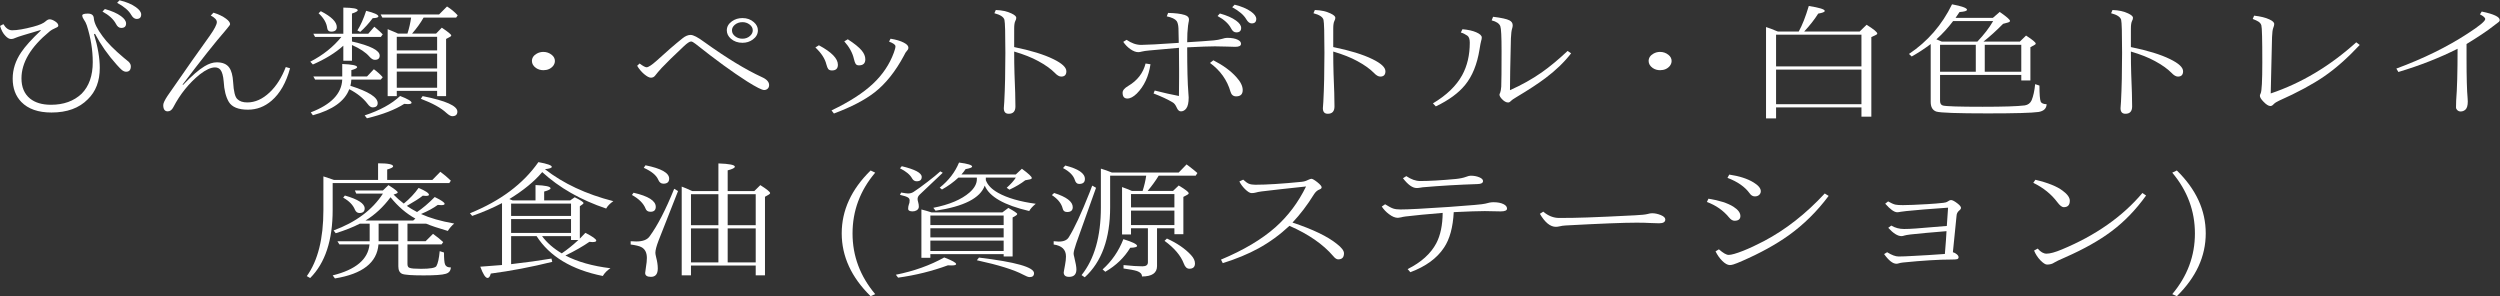 <?xml version="1.0" encoding="UTF-8" standalone="no"?>
<!-- Created with Inkscape (http://www.inkscape.org/) -->

<svg
   xmlns:dc="http://purl.org/dc/elements/1.1/"
   xmlns:cc="http://creativecommons.org/ns#"
   xmlns:rdf="http://www.w3.org/1999/02/22-rdf-syntax-ns#"
   xmlns:svg="http://www.w3.org/2000/svg"
   xmlns="http://www.w3.org/2000/svg"
   xmlns:sodipodi="http://sodipodi.sourceforge.net/DTD/sodipodi-0.dtd"
   xmlns:inkscape="http://www.inkscape.org/namespaces/inkscape"
   width="397"
   height="47"
   id="svg3361"
   version="1.1"
   inkscape:version="0.48.4 r9939"
   sodipodi:docname="binpet.svg">
  <rect width="100%" height="100%" fill="#333333" stroke="none"/>
  <defs
     id="defs3363" />
  <sodipodi:namedview
     id="base"
     pagecolor="#ffffff"
     bordercolor="#666666"
     borderopacity="1.0"
     inkscape:pageopacity="0.0"
     inkscape:pageshadow="2"
     inkscape:zoom="4"
     inkscape:cx="205.85284"
     inkscape:cy="33.711433"
     inkscape:document-units="px"
     inkscape:current-layer="layer1"
     showgrid="false"
     inkscape:window-width="1920"
     inkscape:window-height="1017"
     inkscape:window-x="892"
     inkscape:window-y="250"
     inkscape:window-maximized="1" />
  <g
     inkscape:label="レイヤー 1"
     inkscape:groupmode="layer"
     id="layer1"
     transform="translate(0,-1005.362)">
    <g
       transform="scale(1.121,0.892)"
       style="font-size:22.599px;font-style:normal;font-variant:normal;font-weight:normal;font-stretch:normal;text-align:center;line-height:125%;letter-spacing:0px;word-spacing:0px;writing-mode:lr-tb;text-anchor:middle;fill:#ffffff;fill-opacity:1;stroke:none;font-family:IPAmjMincho;-inkscape-font-specification:IPAmjMincho"
       id="text3121">
      <path
         d="m 0.481,1131.386 c 0.346,0.728 0.761,1.093 1.247,1.093 0.699,0 1.692,-0.213 2.979,-0.64 0.897,-0.294 1.493,-0.625 1.788,-0.993 0.191,-0.213 0.371,-0.32 0.541,-0.32 0.213,1e-4 0.471,0.121 0.772,0.364 0.302,0.243 0.452,0.5 0.452,0.772 -1.04e-5,0.14 -0.114,0.265 -0.342,0.375 -0.39,0.206 -0.706,0.441 -0.949,0.706 -2.619,2.722 -3.928,5.488 -3.928,8.298 -5.1e-6,1.567 0.405,2.766 1.214,3.597 0.728,0.736 1.718,1.103 2.968,1.103 1.788,0 3.233,-0.655 4.337,-1.964 1.052,-1.339 1.578,-3.215 1.578,-5.628 -1.5e-5,-2.148 -0.28,-4.326 -0.839,-6.532 -0.088,-0.353 -0.246,-0.739 -0.474,-1.159 -0.118,-0.221 -0.177,-0.423 -0.177,-0.607 -1.4e-5,-0.228 0.265,-0.342 0.794,-0.342 0.544,10e-5 0.828,0.287 0.85,0.861 0.051,0.809 0.467,1.872 1.247,3.189 0.64,1.111 1.64,2.384 3.001,3.818 0.412,0.405 0.644,0.644 0.695,0.717 0.199,0.265 0.298,0.53 0.298,0.794 -2.1e-5,0.647 -0.224,0.971 -0.673,0.971 -0.199,10e-5 -0.401,-0.107 -0.607,-0.32 -0.155,-0.162 -0.39,-0.463 -0.706,-0.905 -1.236,-1.721 -2.266,-3.564 -3.09,-5.528 l -0.143,0.066 c 0.544,2.258 0.817,4.263 0.817,6.014 -1.6e-5,2.354 -0.566,4.215 -1.699,5.584 -1.229,1.567 -2.943,2.35 -5.142,2.35 -1.876,0 -3.299,-0.625 -4.27,-1.876 -0.817,-1.059 -1.225,-2.446 -1.225,-4.16 -3.9e-6,-1.633 0.401,-3.193 1.203,-4.679 0.566,-1.059 1.497,-2.358 2.792,-3.895 l -0.066,-0.066 c -2.082,0.765 -3.226,1.21 -3.432,1.335 -0.272,0.169 -0.515,0.254 -0.728,0.254 -0.25,0 -0.511,-0.18 -0.783,-0.541 -0.346,-0.434 -0.603,-1.03 -0.772,-1.788 z m 14.378,-2.692 c 0.971,0.338 1.732,0.761 2.284,1.269 0.478,0.441 0.717,0.875 0.717,1.302 -2e-5,0.53 -0.228,0.794 -0.684,0.794 -0.309,0 -0.555,-0.232 -0.739,-0.695 -0.353,-0.846 -0.993,-1.585 -1.92,-2.218 z m 2.075,-1.556 c 0.956,0.287 1.729,0.695 2.317,1.225 0.5,0.449 0.75,0.883 0.75,1.302 -2.2e-5,0.53 -0.217,0.794 -0.651,0.794 -0.287,0 -0.544,-0.246 -0.772,-0.739 -0.338,-0.75 -1,-1.46 -1.986,-2.13 z"
         style="fill:#ffffff"
         id="path3130" />
      <path
         d="m 41.089,1139.242 c -0.552,2.56 -1.423,4.484 -2.615,5.771 -0.986,1.067 -2.104,1.6 -3.355,1.6 -1.354,0 -2.255,-0.46 -2.703,-1.379 -0.419,-0.89 -0.662,-2.104 -0.728,-3.641 -0.066,-1 -0.217,-1.688 -0.452,-2.063 -0.184,-0.294 -0.445,-0.441 -0.783,-0.441 -0.581,0 -1.298,0.416 -2.152,1.247 -1.523,1.545 -2.773,3.494 -3.752,5.848 -0.199,0.485 -0.463,0.728 -0.794,0.728 -0.419,0 -0.629,-0.375 -0.629,-1.125 -2e-6,-0.316 0.202,-0.861 0.607,-1.633 2.575,-4.679 4.572,-8.25 5.992,-10.715 0.662,-1.184 0.993,-1.99 0.993,-2.417 -10e-6,-0.397 -0.287,-0.787 -0.861,-1.17 l 0.386,-0.508 c 0.736,0.287 1.332,0.647 1.788,1.081 0.375,0.353 0.563,0.673 0.563,0.96 -1.2e-5,0.11 -0.114,0.327 -0.342,0.651 l -0.397,0.607 c -1.368,1.972 -3.366,5.138 -5.992,9.501 l 0.066,0.066 c 1.229,-1.618 2.247,-2.729 3.057,-3.332 0.611,-0.464 1.188,-0.695 1.732,-0.695 0.817,0 1.401,0.313 1.755,0.938 0.316,0.552 0.5,1.413 0.552,2.582 0.074,1.67 0.276,2.682 0.607,3.035 0.309,0.39 0.776,0.585 1.401,0.585 1.111,0 2.166,-0.596 3.167,-1.788 0.942,-1.118 1.703,-2.623 2.284,-4.513 z"
         style="fill:#ffffff"
         id="path3132" />
      <path
         d="m 56.383,1133.074 1.335,0 c 0.243,-0.956 0.416,-1.905 0.519,-2.847 l -4.072,0 -0.243,-0.563 8.276,0 1.126,-1.423 c 0.566,0.441 1.07,0.967 1.512,1.578 l -0.221,0.408 -4.612,0 c -0.427,0.949 -0.971,1.898 -1.633,2.847 l 3.399,0 0.817,-1.059 c 0.89,0.75 1.335,1.21 1.335,1.379 -2.1e-5,0.103 -0.063,0.191 -0.188,0.265 l -0.541,0.364 0,10.174 -1.269,0 0,-0.927 -5.716,0 0,0.927 -1.291,0 0,-11.918 c 0.5,0.243 0.894,0.449 1.181,0.618 z m -0.177,0.563 0,2.428 5.716,0 0,-2.428 z m 5.716,9.07 0,-2.869 -5.716,0 0,2.869 z m 0,-3.432 0,-2.648 -5.716,0 0,2.648 z m -13.286,-6.179 0,-4.657 c 1.361,0.022 2.041,0.18 2.041,0.474 -8e-6,0.169 -0.272,0.364 -0.817,0.585 l 0,3.597 2.306,0 0.861,-1.247 0.243,0.254 c 0.412,0.434 0.728,0.802 0.949,1.103 l -0.265,0.452 -4.094,0 0,0.817 c 2.619,0.75 3.928,1.589 3.928,2.516 -1.1e-5,0.5 -0.232,0.75 -0.695,0.75 -0.243,0 -0.5,-0.195 -0.772,-0.585 -0.5,-0.736 -1.32,-1.42 -2.461,-2.053 l 0,2.792 -1.225,0 0,-2.67 c -1.111,1.265 -2.549,2.38 -4.315,3.344 l -0.364,-0.497 c 1.81,-1.177 3.277,-2.648 4.403,-4.414 l -3.73,0 -0.243,-0.563 z m 1.004,9.269 c 2.575,1.015 3.862,2.041 3.862,3.079 -1e-5,0.508 -0.243,0.761 -0.728,0.761 -0.228,0 -0.467,-0.217 -0.717,-0.651 -0.603,-1 -1.464,-1.865 -2.582,-2.593 -0.625,2.126 -2.343,3.675 -5.153,4.646 l -0.298,-0.519 c 2.884,-1.383 4.37,-3.325 4.458,-5.826 l -3.84,0 -0.254,-0.563 4.094,0 0,-2.218 c 1.405,0.066 2.108,0.254 2.108,0.563 -8e-6,0.169 -0.272,0.346 -0.817,0.53 l 0,1.126 2.218,0 0.971,-1.291 c 0.449,0.405 0.868,0.879 1.258,1.423 l -0.287,0.43 -4.16,0 c -0.022,0.419 -0.066,0.787 -0.132,1.103 z m -4.193,-13.286 c 1.508,0.971 2.262,1.913 2.262,2.825 -5e-6,0.544 -0.265,0.817 -0.794,0.817 -0.331,0 -0.519,-0.21 -0.563,-0.629 -0.088,-0.927 -0.497,-1.81 -1.225,-2.648 z m 5.175,3.432 c 0.456,-0.89 0.872,-2.056 1.247,-3.498 1.155,0.36 1.732,0.692 1.732,0.993 -1.1e-5,0.184 -0.269,0.291 -0.806,0.32 -0.566,0.949 -1.155,1.762 -1.766,2.439 z m 9.247,11.686 c 3.281,0.817 4.921,1.736 4.921,2.759 -2.2e-5,0.544 -0.243,0.817 -0.728,0.817 -0.206,0 -0.482,-0.195 -0.828,-0.585 -0.736,-0.875 -1.942,-1.714 -3.619,-2.516 z m -8.21,3.432 c 2.148,-0.883 3.822,-2.034 5.021,-3.454 1.081,0.522 1.622,0.923 1.622,1.203 -1.5e-5,0.162 -0.18,0.243 -0.541,0.243 -0.059,0 -0.224,-0.015 -0.497,-0.044 -1.287,1.037 -3.049,1.894 -5.286,2.571 z"
         style="fill:#ffffff"
         id="path3134" />
      <path
         d="m 76.974,1136.329 c 0.441,0 0.835,0.173 1.181,0.519 0.302,0.302 0.452,0.669 0.452,1.103 -1.3e-5,0.294 -0.081,0.581 -0.243,0.861 -0.338,0.515 -0.802,0.772 -1.39,0.772 -0.39,0 -0.736,-0.129 -1.037,-0.386 -0.39,-0.346 -0.585,-0.761 -0.585,-1.247 -9e-6,-0.552 0.232,-0.993 0.695,-1.324 0.287,-0.199 0.596,-0.298 0.927,-0.298 z"
         style="fill:#ffffff"
         id="path3136" />
      <path
         d="m 105.178,1130.304 c 0.64,10e-5 1.177,0.243 1.611,0.728 0.383,0.419 0.574,0.905 0.574,1.457 -2e-5,0.655 -0.243,1.203 -0.728,1.644 -0.419,0.383 -0.905,0.574 -1.457,0.574 -0.655,0 -1.203,-0.243 -1.644,-0.728 -0.383,-0.427 -0.574,-0.923 -0.574,-1.49 -1e-5,-0.64 0.243,-1.177 0.728,-1.611 0.427,-0.383 0.923,-0.574 1.49,-0.574 z m 0,0.728 c -0.434,0 -0.802,0.162 -1.103,0.486 -0.257,0.287 -0.386,0.611 -0.386,0.971 -2e-5,0.441 0.166,0.809 0.497,1.103 0.28,0.258 0.611,0.386 0.993,0.386 0.419,0 0.776,-0.166 1.07,-0.497 0.257,-0.287 0.386,-0.618 0.386,-0.993 -2e-5,-0.419 -0.162,-0.776 -0.486,-1.07 -0.287,-0.257 -0.611,-0.386 -0.971,-0.386 z m -14.577,7.36 c 0.478,0.449 0.809,0.673 0.993,0.673 0.25,0 0.725,-0.39 1.423,-1.17 1.398,-1.611 2.626,-2.946 3.686,-4.006 0.39,-0.39 0.765,-0.585 1.126,-0.585 0.39,0 1.03,0.416 1.92,1.247 3.156,2.847 5.878,4.933 8.166,6.257 0.691,0.383 1.037,0.857 1.037,1.423 -2e-5,0.287 -0.077,0.511 -0.232,0.673 -0.132,0.14 -0.291,0.21 -0.474,0.21 -0.316,0 -1.122,-0.511 -2.417,-1.534 -2.067,-1.655 -4.498,-3.881 -7.294,-6.676 -0.287,-0.287 -0.5,-0.43 -0.64,-0.43 -0.206,10e-5 -0.544,0.28 -1.015,0.839 -1.479,1.744 -2.527,3.031 -3.145,3.862 -0.39,0.537 -0.706,1.004 -0.949,1.401 -0.147,0.228 -0.342,0.342 -0.585,0.342 -0.235,0 -0.559,-0.217 -0.971,-0.651 -0.39,-0.427 -0.714,-0.916 -0.971,-1.468 z"
         style="fill:#ffffff"
         id="path3138" />
      <path
         d="m 115.507,1135.535 0.497,-0.386 c 1.795,1.206 2.692,2.361 2.692,3.465 -10e-6,0.677 -0.28,1.015 -0.839,1.015 -0.243,0 -0.419,-0.085 -0.53,-0.254 -0.088,-0.14 -0.177,-0.416 -0.265,-0.828 -0.191,-1.008 -0.71,-2.012 -1.556,-3.012 z m 4.094,-1.081 0.497,-0.375 c 0.949,0.772 1.607,1.442 1.975,2.008 0.338,0.515 0.508,1.034 0.508,1.556 -1e-5,0.721 -0.302,1.081 -0.905,1.081 -0.213,0 -0.368,-0.088 -0.463,-0.265 -0.088,-0.162 -0.173,-0.463 -0.254,-0.905 -0.191,-1.059 -0.644,-2.093 -1.357,-3.101 z m -1.468,12.844 -0.342,-0.552 c 2.531,-1.523 4.491,-3.108 5.881,-4.756 1.361,-1.611 2.343,-3.45 2.946,-5.517 0.154,-0.522 0.232,-0.901 0.232,-1.137 -2e-5,-0.28 -0.302,-0.559 -0.905,-0.839 l 0.21,-0.519 c 0.794,0.162 1.423,0.397 1.887,0.706 0.427,0.28 0.64,0.574 0.64,0.883 -2e-5,0.199 -0.059,0.371 -0.177,0.519 -0.169,0.221 -0.32,0.522 -0.452,0.905 -1.214,2.84 -2.604,5.024 -4.171,6.555 -1.39,1.354 -3.307,2.604 -5.749,3.752 z"
         style="fill:#ffffff"
         id="path3140" />
      <path
         d="m 143.667,1135.468 c 2.361,0.603 4.215,1.32 5.561,2.152 1.221,0.75 1.832,1.468 1.832,2.152 -2e-5,0.633 -0.243,0.949 -0.728,0.949 -0.28,10e-5 -0.589,-0.228 -0.927,-0.684 -0.566,-0.714 -1.343,-1.405 -2.328,-2.075 -0.905,-0.625 -2.041,-1.192 -3.41,-1.699 -1e-5,1.449 0.015,2.762 0.044,3.939 0.088,2.582 0.132,4.524 0.132,5.826 -1e-5,0.875 -0.316,1.313 -0.949,1.313 -0.463,0 -0.695,-0.331 -0.695,-0.993 -1e-5,-0.221 0.022,-0.607 0.066,-1.159 0.103,-2.464 0.154,-5.363 0.154,-8.695 -1e-5,-3.45 -0.044,-5.411 -0.132,-5.881 -0.11,-0.508 -0.585,-0.897 -1.423,-1.17 l 0.199,-0.574 c 0.875,0.037 1.615,0.239 2.218,0.607 0.456,0.272 0.684,0.53 0.684,0.772 -1e-5,0.191 -0.048,0.39 -0.143,0.596 -0.103,0.258 -0.154,0.699 -0.154,1.324 z"
         style="fill:#ffffff"
         id="path3142" />
      <path
         d="m 172.809,1129.488 c 0.978,0.338 1.743,0.761 2.295,1.269 0.478,0.434 0.717,0.868 0.717,1.302 -2e-5,0.53 -0.228,0.794 -0.684,0.794 -0.309,10e-5 -0.555,-0.235 -0.739,-0.706 -0.353,-0.846 -0.993,-1.582 -1.92,-2.207 z m 2.086,-1.567 c 0.956,0.294 1.729,0.703 2.317,1.225 0.5,0.449 0.75,0.886 0.75,1.313 -2e-5,0.53 -0.217,0.794 -0.651,0.794 -0.287,0 -0.544,-0.25 -0.772,-0.75 -0.338,-0.743 -1,-1.453 -1.986,-2.13 z m -12.613,10.472 0.695,0.133 c -0.257,2.178 -0.905,3.917 -1.942,5.219 -0.478,0.589 -0.923,0.883 -1.335,0.883 -0.449,0 -0.673,-0.346 -0.673,-1.037 0,-0.412 0.265,-0.813 0.794,-1.203 1.295,-0.956 2.115,-2.288 2.461,-3.995 z m 9.6,-0.574 c 1.368,0.875 2.453,1.872 3.255,2.99 0.603,0.831 0.905,1.6 0.905,2.306 -2e-5,0.75 -0.309,1.125 -0.927,1.125 -0.405,0 -0.669,-0.265 -0.794,-0.794 -0.478,-2.097 -1.449,-3.814 -2.913,-5.153 z m -4.899,-3.101 c -1e-5,-0.75 -0.015,-1.622 -0.044,-2.615 -0.022,-0.566 -0.107,-0.989 -0.254,-1.269 -0.221,-0.368 -0.688,-0.647 -1.401,-0.839 l 0.188,-0.607 c 1.008,0.022 1.791,0.143 2.35,0.364 0.405,0.162 0.607,0.419 0.607,0.772 -10e-6,0.199 -0.022,0.401 -0.066,0.607 l -0.066,0.519 c -0.081,0.78 -0.121,1.766 -0.121,2.957 1.486,-0.11 2.74,-0.221 3.763,-0.331 0.412,-0.044 0.809,-0.136 1.192,-0.276 0.287,-0.118 0.522,-0.176 0.706,-0.176 0.662,0 1.17,0.118 1.523,0.353 0.294,0.184 0.441,0.419 0.441,0.706 -2e-5,0.36 -0.272,0.541 -0.817,0.541 -0.419,0 -0.809,-0.015 -1.17,-0.044 -0.5,-0.029 -1.067,-0.044 -1.699,-0.044 -0.75,10e-5 -2.063,0.059 -3.939,0.177 -1e-5,3.73 0.055,6.429 0.166,8.099 0.029,0.331 0.044,0.603 0.044,0.817 -1e-5,0.927 -0.114,1.582 -0.342,1.964 -0.206,0.346 -0.46,0.519 -0.761,0.519 -0.243,0 -0.441,-0.228 -0.596,-0.684 -0.154,-0.441 -0.335,-0.739 -0.541,-0.894 -0.706,-0.537 -1.618,-1.074 -2.737,-1.611 l 0.166,-0.519 c 1.258,0.405 2.402,0.728 3.432,0.971 0.015,-0.993 0.022,-2.1 0.022,-3.321 l 0,-1.468 c -1e-5,-1.089 -0.007,-2.35 -0.022,-3.785 -1.457,0.147 -2.865,0.305 -4.226,0.474 -0.441,0.052 -0.78,0.114 -1.015,0.188 -0.199,0.073 -0.371,0.11 -0.519,0.11 -0.346,0 -0.725,-0.184 -1.137,-0.552 -0.375,-0.331 -0.706,-0.758 -0.993,-1.28 l 0.474,-0.364 c 0.692,0.603 1.379,0.905 2.063,0.905 0.721,10e-5 2.498,-0.121 5.33,-0.364 z"
         style="fill:#ffffff"
         id="path3144" />
      <path
         d="m 188.865,1135.468 c 2.361,0.603 4.215,1.32 5.561,2.152 1.221,0.75 1.832,1.468 1.832,2.152 -1e-5,0.633 -0.243,0.949 -0.728,0.949 -0.28,10e-5 -0.589,-0.228 -0.927,-0.684 -0.566,-0.714 -1.343,-1.405 -2.328,-2.075 -0.905,-0.625 -2.041,-1.192 -3.41,-1.699 -1e-5,1.449 0.015,2.762 0.044,3.939 0.088,2.582 0.132,4.524 0.132,5.826 -1e-5,0.875 -0.316,1.313 -0.949,1.313 -0.463,0 -0.695,-0.331 -0.695,-0.993 -1e-5,-0.221 0.022,-0.607 0.066,-1.159 0.103,-2.464 0.154,-5.363 0.154,-8.695 -1e-5,-3.45 -0.044,-5.411 -0.132,-5.881 -0.11,-0.508 -0.585,-0.897 -1.423,-1.17 l 0.199,-0.574 c 0.875,0.037 1.615,0.239 2.218,0.607 0.456,0.272 0.684,0.53 0.684,0.772 -1e-5,0.191 -0.048,0.39 -0.143,0.596 -0.103,0.258 -0.154,0.699 -0.154,1.324 z"
         style="fill:#ffffff"
         id="path3146" />
      <path
         d="m 202.989,1145.488 c 1.927,-1.442 3.307,-3.112 4.138,-5.01 0.721,-1.648 1.081,-3.579 1.081,-5.793 0,-0.625 -0.114,-1.041 -0.342,-1.247 -0.316,-0.272 -0.625,-0.46 -0.927,-0.563 l 0.232,-0.585 c 0.802,0.088 1.449,0.269 1.942,0.541 0.53,0.287 0.794,0.596 0.794,0.927 -1e-5,0.191 -0.029,0.394 -0.088,0.607 -0.059,0.258 -0.136,0.769 -0.232,1.534 -0.338,2.641 -1.019,4.745 -2.041,6.312 -0.934,1.442 -2.317,2.715 -4.149,3.818 z m 19.575,-8.905 c -0.978,1.582 -2.192,3.053 -3.641,4.414 -1.008,0.956 -2.38,2.086 -4.116,3.388 -0.405,0.302 -0.662,0.526 -0.772,0.673 -0.125,0.184 -0.257,0.276 -0.397,0.276 -0.287,0 -0.589,-0.217 -0.905,-0.651 -0.213,-0.294 -0.32,-0.544 -0.32,-0.75 -1e-5,-0.059 0.037,-0.188 0.11,-0.386 0.059,-0.169 0.107,-0.522 0.143,-1.059 0.029,-0.817 0.044,-2.928 0.044,-6.334 -1e-5,-2.553 -0.059,-4.02 -0.177,-4.403 -0.147,-0.478 -0.555,-0.824 -1.225,-1.037 l 0.199,-0.64 c 1.162,0.177 1.931,0.386 2.306,0.629 0.316,0.199 0.474,0.493 0.474,0.883 -1e-5,0.191 -0.029,0.397 -0.088,0.618 -0.081,0.302 -0.136,0.872 -0.166,1.71 -0.088,4.524 -0.132,7.599 -0.132,9.225 1.626,-0.905 3.123,-1.957 4.491,-3.156 1.162,-1.03 2.387,-2.306 3.675,-3.829 z"
         style="fill:#ffffff"
         id="path3148" />
      <path
         d="m 235.166,1136.329 c 0.441,0 0.835,0.173 1.181,0.519 0.302,0.302 0.452,0.669 0.452,1.103 -1e-5,0.294 -0.081,0.581 -0.243,0.861 -0.338,0.515 -0.802,0.772 -1.39,0.772 -0.39,0 -0.736,-0.129 -1.037,-0.386 -0.39,-0.346 -0.585,-0.761 -0.585,-1.247 -1e-5,-0.552 0.232,-0.993 0.695,-1.324 0.287,-0.199 0.596,-0.298 0.927,-0.298 z"
         style="fill:#ffffff"
         id="path3150" />
      <path
         d="m 251.851,1132.699 2.957,0 c 0.493,-1.103 0.967,-2.619 1.423,-4.546 1.508,0.294 2.262,0.589 2.262,0.883 -1e-5,0.184 -0.309,0.342 -0.927,0.474 -0.515,1.03 -1.177,2.093 -1.986,3.189 l 7.857,0 0.982,-1.203 c 1.008,0.787 1.512,1.309 1.512,1.567 -2e-5,0.088 -0.062,0.169 -0.188,0.243 l -0.651,0.386 0,14.168 -1.401,0 0,-1.655 -12.094,0 0,1.964 -1.423,0 0,-16.265 c 0.449,0.176 0.931,0.405 1.446,0.684 z m -0.254,0.563 0,5.65 12.094,0 0,-5.65 z m 12.094,12.381 0,-6.168 -12.094,0 0,6.168 z"
         style="fill:#ffffff"
         id="path3152" />
      <path
         d="m 273.501,1134.928 c -0.817,0.787 -1.714,1.526 -2.692,2.218 l -0.386,-0.452 c 2.648,-2.222 4.682,-5.168 6.102,-8.839 1.412,0.338 2.119,0.662 2.119,0.971 -1e-5,0.206 -0.353,0.342 -1.059,0.408 -0.302,0.544 -0.489,0.89 -0.563,1.037 l 5.286,0 0.971,-1.059 c 0.971,0.846 1.457,1.379 1.457,1.6 -10e-6,0.125 -0.11,0.224 -0.331,0.298 l -0.651,0.221 c -0.92,1.177 -1.846,2.233 -2.781,3.167 l 5.153,0 0.883,-1.081 c 0.912,0.743 1.368,1.218 1.368,1.423 -2e-5,0.103 -0.055,0.184 -0.166,0.243 l -0.585,0.408 0,5.926 -1.291,0 0,-0.993 -11.509,0 0,4.612 c 0,0.464 0.136,0.743 0.408,0.839 0.434,0.147 2.31,0.221 5.628,0.221 2.957,0 4.947,-0.081 5.97,-0.243 0.463,-0.096 0.787,-0.405 0.971,-0.927 0.235,-0.721 0.401,-1.673 0.497,-2.858 l 0.607,0.254 c -2e-5,1.567 0.062,2.531 0.188,2.891 0.11,0.265 0.386,0.408 0.828,0.43 -0.022,0.765 -0.405,1.225 -1.148,1.379 -0.927,0.169 -3.325,0.254 -7.195,0.254 -4.281,0 -6.705,-0.107 -7.272,-0.32 -0.537,-0.228 -0.806,-0.802 -0.806,-1.721 z m 1.324,0.132 0,4.8 5.065,0 0,-4.8 z m 0.254,-0.563 5.032,0 c 0.934,-1.228 1.681,-2.45 2.24,-3.663 l -5.672,0 c -0.714,1.192 -1.504,2.277 -2.372,3.255 0.132,0.059 0.39,0.195 0.772,0.408 z m 6.08,0.563 0,4.8 5.175,0 0,-4.8 z"
         style="fill:#ffffff"
         id="path3154" />
      <path
         d="m 301.86,1135.468 c 2.361,0.603 4.215,1.32 5.561,2.152 1.221,0.75 1.832,1.468 1.832,2.152 -2e-5,0.633 -0.243,0.949 -0.728,0.949 -0.28,10e-5 -0.589,-0.228 -0.927,-0.684 -0.566,-0.714 -1.343,-1.405 -2.328,-2.075 -0.905,-0.625 -2.041,-1.192 -3.41,-1.699 -1e-5,1.449 0.015,2.762 0.044,3.939 0.088,2.582 0.132,4.524 0.132,5.826 -1e-5,0.875 -0.316,1.313 -0.949,1.313 -0.463,0 -0.695,-0.331 -0.695,-0.993 -1e-5,-0.221 0.022,-0.607 0.066,-1.159 0.103,-2.464 0.154,-5.363 0.154,-8.695 -1e-5,-3.45 -0.044,-5.411 -0.132,-5.881 -0.11,-0.508 -0.585,-0.897 -1.423,-1.17 l 0.199,-0.574 c 0.875,0.037 1.615,0.239 2.218,0.607 0.456,0.272 0.684,0.53 0.684,0.772 -1e-5,0.191 -0.048,0.39 -0.143,0.596 -0.103,0.258 -0.154,0.699 -0.154,1.324 z"
         style="fill:#ffffff"
         id="path3156" />
      <path
         d="m 334.279,1135.093 c -1.758,2.354 -3.439,4.219 -5.043,5.595 -1.655,1.427 -3.785,2.869 -6.389,4.326 -0.338,0.191 -0.596,0.401 -0.772,0.629 -0.147,0.213 -0.298,0.32 -0.452,0.32 -0.272,0 -0.611,-0.272 -1.015,-0.817 -0.316,-0.412 -0.474,-0.75 -0.474,-1.015 0,-0.11 0.037,-0.254 0.11,-0.43 0.154,-0.375 0.232,-2.214 0.232,-5.517 -10e-6,-4.039 -0.044,-6.231 -0.132,-6.577 -0.059,-0.272 -0.199,-0.496 -0.419,-0.673 -0.162,-0.132 -0.43,-0.29 -0.806,-0.474 l 0.199,-0.585 c 0.897,0.125 1.615,0.346 2.152,0.662 0.463,0.265 0.695,0.541 0.695,0.828 -1e-5,0.184 -0.044,0.408 -0.132,0.673 -0.096,0.294 -0.154,0.846 -0.177,1.655 -0.029,1.331 -0.062,3.068 -0.099,5.208 -0.037,2.361 -0.066,3.969 -0.088,4.822 4.348,-1.839 8.386,-4.874 12.116,-9.104 z"
         style="fill:#ffffff"
         id="path3158" />
      <path
         d="m 349.408,1134.928 0,2.494 c -10e-6,3.428 0.051,5.823 0.154,7.184 0.015,0.147 0.022,0.335 0.022,0.563 -10e-6,0.684 -0.107,1.159 -0.32,1.423 -0.199,0.228 -0.43,0.342 -0.695,0.342 -0.184,0 -0.346,-0.085 -0.486,-0.254 -0.11,-0.14 -0.166,-0.298 -0.166,-0.474 -10e-6,-0.618 0.007,-1.023 0.022,-1.214 0.132,-2.045 0.199,-5.12 0.199,-9.225 -2.538,1.611 -5.333,2.99 -8.386,4.138 l -0.287,-0.607 c 3.825,-1.773 7.187,-3.847 10.086,-6.224 1.67,-1.353 2.505,-2.218 2.505,-2.593 -2e-5,-0.235 -0.25,-0.515 -0.75,-0.839 l 0.254,-0.497 c 1.699,0.441 2.549,0.945 2.549,1.512 -10e-6,0.162 -0.077,0.305 -0.232,0.43 -0.191,0.169 -0.438,0.405 -0.739,0.706 -0.758,0.758 -2.001,1.802 -3.73,3.134 z"
         style="fill:#ffffff"
         id="path3160" />
      <path
         d="m 55.754,1161.731 c 0.449,0.581 0.931,1.115 1.446,1.6 0.846,-0.868 1.545,-1.799 2.097,-2.792 0.978,0.522 1.468,0.931 1.468,1.225 -1.8e-5,0.132 -0.151,0.199 -0.452,0.199 -0.015,10e-5 -0.155,-0.015 -0.419,-0.044 -0.449,0.456 -1.203,1.063 -2.262,1.821 0.383,0.346 0.864,0.71 1.446,1.092 0.78,-0.647 1.615,-1.537 2.505,-2.67 0.934,0.566 1.401,0.971 1.401,1.214 -2e-5,0.154 -0.158,0.232 -0.474,0.232 -0.007,0 -0.173,-0.015 -0.497,-0.044 -0.603,0.559 -1.394,1.1 -2.372,1.622 1.229,0.706 2.795,1.273 4.701,1.699 -0.353,0.375 -0.655,0.813 -0.905,1.313 -1.346,-0.493 -2.369,-0.923 -3.068,-1.291 l -2.648,0 0,3.123 2.571,0 1.048,-1.313 c 0.603,0.544 1.085,1.034 1.446,1.468 l -0.232,0.408 -4.833,0 0,3.509 c -1.5e-5,0.383 0.107,0.607 0.32,0.673 0.206,0.11 0.739,0.166 1.6,0.166 1.287,0 2.012,-0.158 2.174,-0.474 0.221,-0.478 0.379,-1.368 0.474,-2.67 l 0.607,0.243 c -2e-5,1.125 0.051,1.835 0.154,2.13 0.118,0.368 0.39,0.541 0.817,0.519 -0.022,0.611 -0.272,0.993 -0.75,1.148 -0.471,0.184 -1.508,0.276 -3.112,0.276 -1.677,0 -2.689,-0.092 -3.035,-0.276 -0.36,-0.199 -0.541,-0.644 -0.541,-1.335 l 0,-3.906 -2.814,0 c -0.206,3.244 -2.262,5.264 -6.168,6.058 l -0.32,-0.541 c 3.274,-1.015 5.013,-2.854 5.219,-5.517 l -4.27,0 -0.276,-0.563 4.568,0 0,-3.123 -1.401,0 c -0.956,0.618 -2.093,1.184 -3.41,1.699 l -0.298,-0.497 c 3.156,-1.464 5.484,-3.649 6.985,-6.554 l -3.774,0 -0.199,-0.563 3.972,0 0.783,-0.949 c 0.875,0.692 1.313,1.122 1.313,1.291 -1.3e-5,0.081 -0.066,0.154 -0.199,0.221 z m -0.43,0.474 c -1.023,1.729 -2.203,3.108 -3.542,4.138 l 6.753,0 0.309,-0.342 c -1.287,-0.883 -2.461,-2.148 -3.52,-3.796 z m 1.103,4.701 -2.792,0 0,3.123 2.792,0 z m -9.126,-7.79 6.257,0 0,-2.957 c 1.42,0 2.13,0.18 2.13,0.541 -1.3e-5,0.177 -0.28,0.364 -0.839,0.563 l 0,1.854 6.4,0 1.126,-1.446 c 0.5,0.449 0.997,0.975 1.49,1.578 l -0.221,0.43 -16.519,0 0,4.789 c -5e-6,5.407 -1.063,9.446 -3.189,12.116 l -0.474,-0.342 c 1.567,-2.744 2.35,-6.661 2.35,-11.752 l 0,-6.003 c 0.912,0.383 1.409,0.592 1.49,0.629 z m 1.556,2.781 c 1.869,0.669 2.803,1.435 2.803,2.295 -9e-6,0.544 -0.246,0.817 -0.739,0.817 -0.287,0 -0.5,-0.195 -0.64,-0.585 -0.265,-0.839 -0.82,-1.556 -1.666,-2.152 z"
         style="fill:#ffffff"
         id="path3162" />
      <path
         d="m 82.138,1169.576 c 0.125,-0.147 0.386,-0.493 0.783,-1.037 1.03,0.655 1.545,1.118 1.545,1.39 -1.9e-5,0.169 -0.184,0.254 -0.552,0.254 -0.022,0 -0.162,-0.015 -0.419,-0.044 -0.927,0.809 -2.06,1.622 -3.399,2.439 1.729,1.125 3.855,1.879 6.378,2.262 -0.463,0.375 -0.824,0.835 -1.081,1.379 -4.407,-1.111 -7.533,-3.476 -9.379,-7.095 l -3.608,0 0,4.988 c 2.111,-0.302 4.017,-0.633 5.716,-0.993 l 0.11,0.585 c -2.95,0.92 -5.852,1.615 -8.706,2.086 -0.11,0.522 -0.261,0.783 -0.452,0.783 -0.302,0 -0.647,-0.669 -1.037,-2.008 1.64,-0.147 2.667,-0.246 3.079,-0.298 l 0,-11.024 c -1.317,0.868 -2.726,1.629 -4.226,2.284 l -0.32,-0.474 c 4.304,-2.185 7.537,-5.219 9.699,-9.104 1.265,0.287 1.898,0.57 1.898,0.85 -1.3e-5,0.184 -0.324,0.32 -0.971,0.408 2.597,2.553 5.826,4.451 9.688,5.694 -0.478,0.412 -0.817,0.85 -1.015,1.313 -3.605,-1.523 -6.624,-3.686 -9.059,-6.488 -1.103,1.655 -2.656,3.255 -4.657,4.8 l 0.474,0.243 3.233,0 0,-2.737 c 1.42,0.066 2.13,0.261 2.13,0.585 -1.3e-5,0.177 -0.302,0.368 -0.905,0.574 l 0,1.578 3.686,0 0.64,-0.563 c 0.831,0.515 1.247,0.861 1.247,1.037 -1.7e-5,0.081 -0.055,0.162 -0.166,0.243 l -0.353,0.32 z m -0.21,0.243 -1.037,0 0,-0.695 -4.105,0 c 0.677,1.162 1.607,2.185 2.792,3.068 0.824,-0.706 1.607,-1.497 2.35,-2.373 z m -1.037,-1.258 0,-2.472 -8.486,0 0,2.472 z m 0,-3.035 0,-2.196 -8.486,0 0,2.196 z"
         style="fill:#ffffff"
         id="path3164" />
      <path
         d="m 98.061,1161.102 3.708,0 0,-4.921 c 1.552,0.066 2.328,0.261 2.328,0.585 -2e-5,0.213 -0.338,0.43 -1.015,0.651 l 0,3.686 3.774,0 0.85,-1.059 c 0.927,0.736 1.39,1.21 1.39,1.423 -3e-5,0.081 -0.063,0.169 -0.188,0.265 l -0.541,0.386 0,13.992 -1.313,0 0,-1.744 -9.17,0 0,1.744 -1.313,0 0,-15.802 c 0.346,0.154 0.842,0.419 1.49,0.794 z m -0.177,0.563 0,5.517 3.884,0 0,-5.517 z m 9.17,12.138 0,-6.058 -3.972,0 0,6.058 z m 0,-6.621 0,-5.517 -3.972,0 0,5.517 z m -5.286,0.563 -3.884,0 0,6.058 3.884,0 z m -12.017,-6.345 c 2.097,0.603 3.145,1.438 3.145,2.505 -5e-6,0.589 -0.25,0.883 -0.75,0.883 -0.353,0 -0.585,-0.188 -0.695,-0.563 -0.294,-0.927 -0.938,-1.736 -1.931,-2.428 z m 1.688,-4.888 c 2.236,0.567 3.355,1.357 3.355,2.373 -7e-6,0.603 -0.272,0.905 -0.817,0.905 -0.338,0 -0.585,-0.243 -0.739,-0.728 -0.272,-0.787 -0.953,-1.486 -2.041,-2.097 z m 4.612,4.59 -2.759,8.817 c -0.302,0.993 -0.452,1.721 -0.452,2.185 -4e-6,0.154 0.037,0.419 0.11,0.794 0.154,0.728 0.232,1.39 0.232,1.986 -5e-6,0.993 -0.324,1.49 -0.971,1.49 -0.544,0 -0.817,-0.232 -0.817,-0.695 -4e-6,-0.022 0.037,-0.364 0.11,-1.026 0.088,-0.655 0.132,-1.203 0.132,-1.644 -4e-6,-0.956 -0.269,-1.604 -0.806,-1.942 -0.287,-0.184 -0.783,-0.335 -1.49,-0.452 l 0,-0.585 c 0.449,0.029 0.714,0.044 0.794,0.044 0.912,0 1.537,-0.294 1.876,-0.883 1.126,-1.92 2.292,-4.752 3.498,-8.497 z"
         style="fill:#ffffff"
         id="path3166" />
      <path
         d="m 123.981,1179.453 -0.651,0.364 c -2.729,-3.362 -4.094,-7.092 -4.094,-11.189 0,-4.098 1.365,-7.827 4.094,-11.189 l 0.651,0.386 c -2.141,3.178 -3.211,6.786 -3.211,10.825 -1e-5,4.002 1.07,7.603 3.211,10.803 z"
         style="fill:#ffffff"
         id="path3168" />
      <path
         d="m 131.794,1172.335 0,0.651 -1.269,0 0,-8.607 c 0.471,0.147 0.945,0.32 1.423,0.519 l 10.053,0 0.839,-0.794 c 0.839,0.574 1.258,0.934 1.258,1.081 -2e-5,0.088 -0.059,0.18 -0.177,0.276 l -0.474,0.342 0,6.941 -1.269,0 0,-0.408 z m 0,-5.175 10.384,0 0,-1.699 -10.384,0 z m 0,0.563 0,1.633 10.384,0 0,-1.633 z m 0,2.196 0,1.854 10.384,0 0,-1.854 z m 7.857,-11.211 0,0.452 c 0.25,0.868 0.831,1.622 1.743,2.262 1.302,0.912 3.079,1.56 5.33,1.942 -0.449,0.464 -0.758,0.894 -0.927,1.291 -3.546,-1.037 -5.646,-2.545 -6.301,-4.524 -0.625,2.222 -2.946,3.711 -6.963,4.469 l -0.32,-0.519 c 2.273,-0.559 3.983,-1.468 5.131,-2.726 0.691,-0.765 1.037,-1.556 1.037,-2.372 l 0,-0.276 -2.615,0 c -0.677,0.794 -1.453,1.501 -2.328,2.119 l -0.32,-0.331 c 1.265,-1.265 2.177,-2.755 2.737,-4.469 1.236,0.199 1.854,0.438 1.854,0.717 -10e-6,0.162 -0.309,0.313 -0.927,0.452 -0.14,0.28 -0.335,0.596 -0.585,0.949 l 7.702,0 0.861,-1.015 c 0.934,0.861 1.401,1.409 1.401,1.644 -2e-5,0.125 -0.099,0.21 -0.298,0.254 l -0.629,0.154 c -0.574,0.574 -1.321,1.133 -2.24,1.677 l -0.386,-0.342 c 0.581,-0.647 1.011,-1.251 1.291,-1.81 z m 6.201,17.711 c -0.184,0 -0.486,-0.143 -0.905,-0.43 -1.309,-0.875 -3.498,-1.732 -6.566,-2.571 l 0.298,-0.474 c 5.201,0.787 7.801,1.714 7.801,2.781 -2e-5,0.464 -0.21,0.695 -0.629,0.695 z m -18.626,0.099 -0.32,-0.519 c 2.567,-0.647 4.852,-1.674 6.853,-3.079 1.126,0.544 1.688,0.938 1.688,1.181 -1e-5,0.162 -0.217,0.243 -0.651,0.243 -0.213,0 -0.386,-0.01 -0.519,-0.022 -2.244,1.037 -4.594,1.769 -7.051,2.196 z m 2.637,-17.159 c -0.287,0 -0.504,-0.166 -0.651,-0.497 -0.287,-0.669 -0.861,-1.273 -1.721,-1.81 l 0.254,-0.375 c 1.883,0.567 2.825,1.203 2.825,1.909 0,0.515 -0.235,0.772 -0.706,0.772 z m 3.686,-1.512 -3.299,3.928 c -0.177,0.221 -0.265,0.471 -0.265,0.75 -1e-5,0.147 0.029,0.342 0.088,0.585 0.059,0.243 0.088,0.5 0.088,0.772 0,0.272 -0.103,0.489 -0.309,0.651 -0.169,0.125 -0.36,0.188 -0.574,0.188 -0.419,0 -0.629,-0.158 -0.629,-0.474 0,-0.258 0.029,-0.493 0.088,-0.706 0.081,-0.199 0.121,-0.46 0.121,-0.783 0,-0.221 -0.081,-0.394 -0.243,-0.519 -0.199,-0.154 -0.574,-0.309 -1.126,-0.463 l 0.166,-0.408 c 0.522,0.11 0.846,0.166 0.971,0.166 0.302,0 0.563,-0.092 0.783,-0.276 0.486,-0.39 1.151,-0.993 1.997,-1.81 0.772,-0.743 1.372,-1.361 1.799,-1.854 z"
         style="fill:#ffffff"
         id="path3170" />
      <path
         d="m 166.365,1167.723 -2.461,0 0,6.731 c -1e-5,1.236 -0.71,1.854 -2.13,1.854 -2e-5,-0.441 -0.239,-0.765 -0.717,-0.971 -0.368,-0.147 -1,-0.298 -1.898,-0.452 l 0,-0.607 c 1.118,0.147 2.012,0.221 2.681,0.221 0.515,0 0.772,-0.239 0.772,-0.717 l 0,-6.058 -2.395,0 0,1.103 -1.269,0 0,-8.441 0.276,0.132 c 0.39,0.169 0.765,0.357 1.126,0.563 l 1.512,0 c 0.235,-0.92 0.405,-1.824 0.508,-2.715 l -5.109,0 0,5.628 c -1e-5,5.569 -1.199,9.722 -3.597,12.458 l -0.452,-0.386 c 1.824,-2.862 2.737,-6.878 2.737,-12.05 l 0,-6.908 c 0.486,0.177 1.004,0.408 1.556,0.695 l 9.468,0 1.115,-1.446 c 0.088,0.074 0.188,0.166 0.298,0.276 0.53,0.508 0.942,0.927 1.236,1.258 l -0.243,0.474 -5.241,0 c -0.434,0.897 -0.956,1.802 -1.567,2.715 l 3.597,0 0.806,-0.971 c 0.942,0.706 1.412,1.166 1.412,1.379 -2e-5,0.103 -0.07,0.199 -0.21,0.287 l -0.541,0.364 0,6.643 -1.269,0 z m 0,-0.563 0,-2.582 -6.146,0 0,2.582 z m 0,-3.145 0,-2.373 -6.146,0 0,2.373 z m -17.037,-2.571 c 1.758,0.699 2.637,1.541 2.637,2.527 -1e-5,0.574 -0.265,0.861 -0.794,0.861 -0.353,10e-5 -0.563,-0.202 -0.629,-0.607 -0.177,-0.912 -0.688,-1.714 -1.534,-2.405 z m 1.578,-4.888 c 1.854,0.589 2.781,1.387 2.781,2.394 0,0.589 -0.272,0.883 -0.817,0.883 -0.294,0 -0.497,-0.232 -0.607,-0.695 -0.206,-0.817 -0.765,-1.526 -1.677,-2.13 z m 14.4,12.999 c 1.434,0.817 2.571,1.795 3.41,2.935 0.375,0.508 0.563,1.004 0.563,1.49 -2e-5,0.633 -0.265,0.949 -0.794,0.949 -0.346,0 -0.607,-0.302 -0.783,-0.905 -0.434,-1.435 -1.346,-2.788 -2.737,-4.061 z m -9.115,5.495 c 1.295,-1.449 2.277,-3.244 2.946,-5.385 1.295,0.5 1.942,0.901 1.942,1.203 -1e-5,0.199 -0.324,0.309 -0.971,0.331 -0.839,1.744 -2.016,3.167 -3.531,4.27 z m -0.927,-14.533 -2.803,9.876 c -0.25,0.927 -0.375,1.534 -0.375,1.821 -1e-5,0.169 0.029,0.375 0.088,0.618 0.206,1.052 0.309,1.788 0.309,2.207 -1e-5,0.89 -0.346,1.335 -1.037,1.335 -0.508,0 -0.761,-0.265 -0.761,-0.794 0,-0.022 0.018,-0.162 0.055,-0.419 0.051,-0.368 0.096,-0.669 0.132,-0.905 0.088,-0.574 0.132,-1.081 0.132,-1.523 0,-1.206 -0.581,-1.913 -1.743,-2.119 l 0,-0.585 c 0.287,0.044 0.526,0.066 0.717,0.066 0.706,0 1.181,-0.258 1.423,-0.772 0.787,-1.567 1.766,-4.208 2.935,-7.923 l 0.386,-1.269 z"
         style="fill:#ffffff"
         id="path3172" />
      <path
         d="m 183.094,1166.707 c 2.884,1.206 4.977,2.472 6.279,3.796 0.677,0.655 1.015,1.214 1.015,1.677 -2e-5,0.721 -0.272,1.081 -0.817,1.081 -0.221,0 -0.452,-0.188 -0.695,-0.563 -1.442,-2.119 -3.513,-3.921 -6.213,-5.407 -1.361,1.596 -2.821,2.932 -4.381,4.006 -1.464,1.008 -3.152,1.887 -5.065,2.637 l -0.254,-0.629 c 3.207,-1.685 5.778,-3.605 7.713,-5.76 1.795,-2.008 3.24,-4.429 4.337,-7.261 -2.773,0.368 -4.877,0.662 -6.312,0.883 -0.375,0.066 -0.629,0.129 -0.761,0.188 -0.206,0.074 -0.419,0.11 -0.64,0.11 -0.243,0 -0.555,-0.239 -0.938,-0.717 -0.338,-0.419 -0.603,-0.872 -0.794,-1.357 l 0.541,-0.32 c 0.331,0.375 0.596,0.614 0.794,0.717 0.235,0.125 0.541,0.188 0.916,0.188 1.618,0 3.803,-0.173 6.555,-0.519 0.346,-0.044 0.655,-0.158 0.927,-0.342 0.228,-0.132 0.386,-0.199 0.474,-0.199 0.147,0 0.427,0.202 0.839,0.607 0.405,0.412 0.607,0.714 0.607,0.905 -2e-5,0.169 -0.099,0.298 -0.298,0.386 -0.309,0.14 -0.577,0.441 -0.806,0.905 -0.927,1.883 -1.935,3.546 -3.023,4.988 z"
         style="fill:#ffffff"
         id="path3174" />
      <path
         d="m 205.935,1164.854 c -0.11,2.707 -0.57,4.815 -1.379,6.323 -0.993,1.891 -2.582,3.347 -4.767,4.37 l -0.386,-0.552 c 1.92,-1.206 3.274,-2.74 4.061,-4.601 0.589,-1.412 0.89,-3.215 0.905,-5.407 -2.214,0.228 -3.969,0.441 -5.264,0.64 -0.272,0.044 -0.482,0.096 -0.629,0.154 -0.213,0.059 -0.364,0.088 -0.452,0.088 -0.39,0 -0.817,-0.224 -1.28,-0.673 -0.39,-0.368 -0.725,-0.813 -1.004,-1.335 l 0.474,-0.408 c 0.5,0.397 0.883,0.651 1.148,0.761 0.272,0.11 0.614,0.166 1.026,0.166 1.089,0 3.384,-0.151 6.886,-0.452 3.104,-0.272 4.815,-0.467 5.131,-0.585 0.441,-0.169 0.828,-0.254 1.159,-0.254 0.589,0 1.063,0.114 1.423,0.342 0.331,0.206 0.497,0.471 0.497,0.794 -2e-5,0.331 -0.302,0.497 -0.905,0.497 l -2.24,-0.055 c -0.897,0 -2.365,0.063 -4.403,0.188 z m -6.72,-6.411 c 0.684,0.581 1.339,0.872 1.964,0.872 1.295,0 2.976,-0.121 5.043,-0.364 0.589,-0.074 1.078,-0.202 1.468,-0.386 0.272,-0.132 0.489,-0.199 0.651,-0.199 0.449,10e-5 0.857,0.096 1.225,0.287 0.346,0.184 0.519,0.405 0.519,0.662 -2e-5,0.346 -0.257,0.526 -0.772,0.541 -2.707,0.11 -5.297,0.302 -7.768,0.574 -0.103,0.015 -0.217,0.037 -0.342,0.066 -0.177,0.044 -0.349,0.066 -0.519,0.066 -0.581,10e-5 -1.229,-0.581 -1.942,-1.743 z"
         style="fill:#ffffff"
         id="path3176" />
      <path
         d="m 218.614,1164.765 c 0.699,0.75 1.453,1.126 2.262,1.126 1.346,0 2.67,-0.029 3.972,-0.088 1.589,-0.066 3.851,-0.195 6.786,-0.386 0.868,-0.052 1.457,-0.129 1.766,-0.232 0.243,-0.088 0.452,-0.132 0.629,-0.133 0.405,10e-5 0.813,0.107 1.225,0.32 0.434,0.221 0.651,0.486 0.651,0.794 -2e-5,0.449 -0.294,0.673 -0.883,0.673 -0.331,0 -0.706,-0.015 -1.126,-0.044 -0.618,-0.044 -1.298,-0.066 -2.041,-0.066 -1.832,0 -5.183,0.166 -10.053,0.497 -0.324,0.022 -0.611,0.073 -0.861,0.154 -0.213,0.059 -0.394,0.088 -0.541,0.088 -0.787,0 -1.541,-0.772 -2.262,-2.317 z"
         style="fill:#ffffff"
         id="path3178" />
      <path
         d="m 244.965,1158.167 c 1.42,0.265 2.564,0.728 3.432,1.39 0.691,0.53 1.037,1.052 1.037,1.567 -2e-5,0.265 -0.077,0.485 -0.232,0.662 -0.154,0.177 -0.357,0.265 -0.607,0.265 -0.294,0 -0.541,-0.18 -0.739,-0.541 -0.669,-1.162 -1.718,-2.082 -3.145,-2.759 z m -2.946,4.293 c 1.53,0.302 2.707,0.776 3.531,1.423 0.662,0.53 0.993,1.085 0.993,1.666 -1e-5,0.559 -0.28,0.839 -0.839,0.839 -0.257,0 -0.519,-0.202 -0.783,-0.607 -0.802,-1.228 -1.843,-2.141 -3.123,-2.737 z m 1.479,9.015 c 0.603,0.662 1.063,0.993 1.379,0.993 0.383,0 1.067,-0.243 2.052,-0.728 0.897,-0.449 1.883,-1.026 2.957,-1.732 3.075,-2.038 5.944,-4.863 8.607,-8.475 l 0.552,0.43 c -1.648,2.773 -3.549,5.128 -5.705,7.062 -1.802,1.611 -3.984,3.119 -6.544,4.524 -0.544,0.302 -0.96,0.508 -1.247,0.618 -0.199,0.074 -0.364,0.11 -0.497,0.11 -0.324,0 -0.688,-0.254 -1.092,-0.761 -0.36,-0.449 -0.673,-1.008 -0.938,-1.677 z"
         style="fill:#ffffff"
         id="path3180" />
      <path
         d="m 275.509,1172.302 c 0.125,-1.847 0.202,-3.2 0.232,-4.061 -2.244,0.228 -3.939,0.423 -5.087,0.585 -0.463,0.074 -0.75,0.136 -0.861,0.188 -0.169,0.074 -0.313,0.11 -0.43,0.11 -0.537,0 -1.162,-0.493 -1.876,-1.479 l 0.43,-0.397 c 0.544,0.405 1.148,0.607 1.81,0.607 0.478,0 1.03,-0.029 1.655,-0.088 0.699,-0.059 2.166,-0.21 4.403,-0.453 l 0.177,-3.255 c -2.589,0.221 -4.568,0.423 -5.937,0.607 -0.375,0.044 -0.625,0.085 -0.75,0.121 -0.221,0.059 -0.394,0.088 -0.519,0.088 -0.412,0 -0.978,-0.508 -1.699,-1.523 l 0.408,-0.408 c 0.434,0.309 0.78,0.5 1.037,0.574 0.221,0.059 0.57,0.088 1.048,0.088 0.743,0 1.909,-0.059 3.498,-0.177 0.824,-0.059 1.571,-0.136 2.24,-0.232 0.25,-0.022 0.46,-0.103 0.629,-0.243 0.191,-0.169 0.342,-0.254 0.452,-0.254 0.213,0 0.537,0.217 0.971,0.651 0.302,0.302 0.452,0.552 0.452,0.75 -1e-5,0.154 -0.099,0.327 -0.298,0.519 -0.206,0.235 -0.316,0.53 -0.331,0.883 -0.14,1.839 -0.313,4.002 -0.519,6.488 0.206,0.066 0.394,0.191 0.563,0.375 0.162,0.177 0.243,0.346 0.243,0.508 -2e-5,0.184 -0.07,0.302 -0.21,0.353 -0.125,0.044 -0.386,0.066 -0.783,0.066 -1.795,0 -4.09,0.177 -6.886,0.53 -0.25,0.037 -0.434,0.081 -0.552,0.132 -0.14,0.059 -0.265,0.088 -0.375,0.088 -0.508,0 -1.089,-0.574 -1.743,-1.721 l 0.43,-0.331 c 0.647,0.508 1.188,0.761 1.622,0.761 0.478,0 1.21,-0.037 2.196,-0.11 1.302,-0.081 2.755,-0.195 4.359,-0.342 z"
         style="fill:#ffffff"
         id="path3182" />
      <path
         d="m 288.331,1159.094 c 1.773,0.522 3.068,1.177 3.884,1.964 0.662,0.618 0.993,1.206 0.993,1.766 -10e-6,0.765 -0.287,1.148 -0.861,1.148 -0.25,10e-5 -0.552,-0.294 -0.905,-0.883 -0.846,-1.427 -1.983,-2.578 -3.41,-3.454 z m 0.331,12.248 c 0.405,0.603 0.82,0.905 1.247,0.905 0.5,0 1.225,-0.25 2.174,-0.75 4.789,-2.501 8.592,-5.852 11.41,-10.053 l 0.519,0.452 c -1.449,2.538 -3.079,4.657 -4.888,6.356 -1.721,1.626 -3.895,3.167 -6.521,4.623 -0.875,0.478 -1.405,0.794 -1.589,0.949 -0.272,0.243 -0.618,0.364 -1.037,0.364 -0.228,0 -0.541,-0.254 -0.938,-0.761 -0.383,-0.5 -0.68,-1.078 -0.894,-1.732 z"
         style="fill:#ffffff"
         id="path3184" />
      <path
         d="m 308.37,1157.438 c 2.729,3.355 4.094,7.084 4.094,11.189 -10e-6,4.098 -1.365,7.827 -4.094,11.189 l -0.651,-0.364 c 2.141,-3.2 3.211,-6.801 3.211,-10.803 0,-4.017 -1.07,-7.625 -3.211,-10.825 z"
         style="fill:#ffffff"
         id="path3186" />
    </g>
  </g>
</svg>
